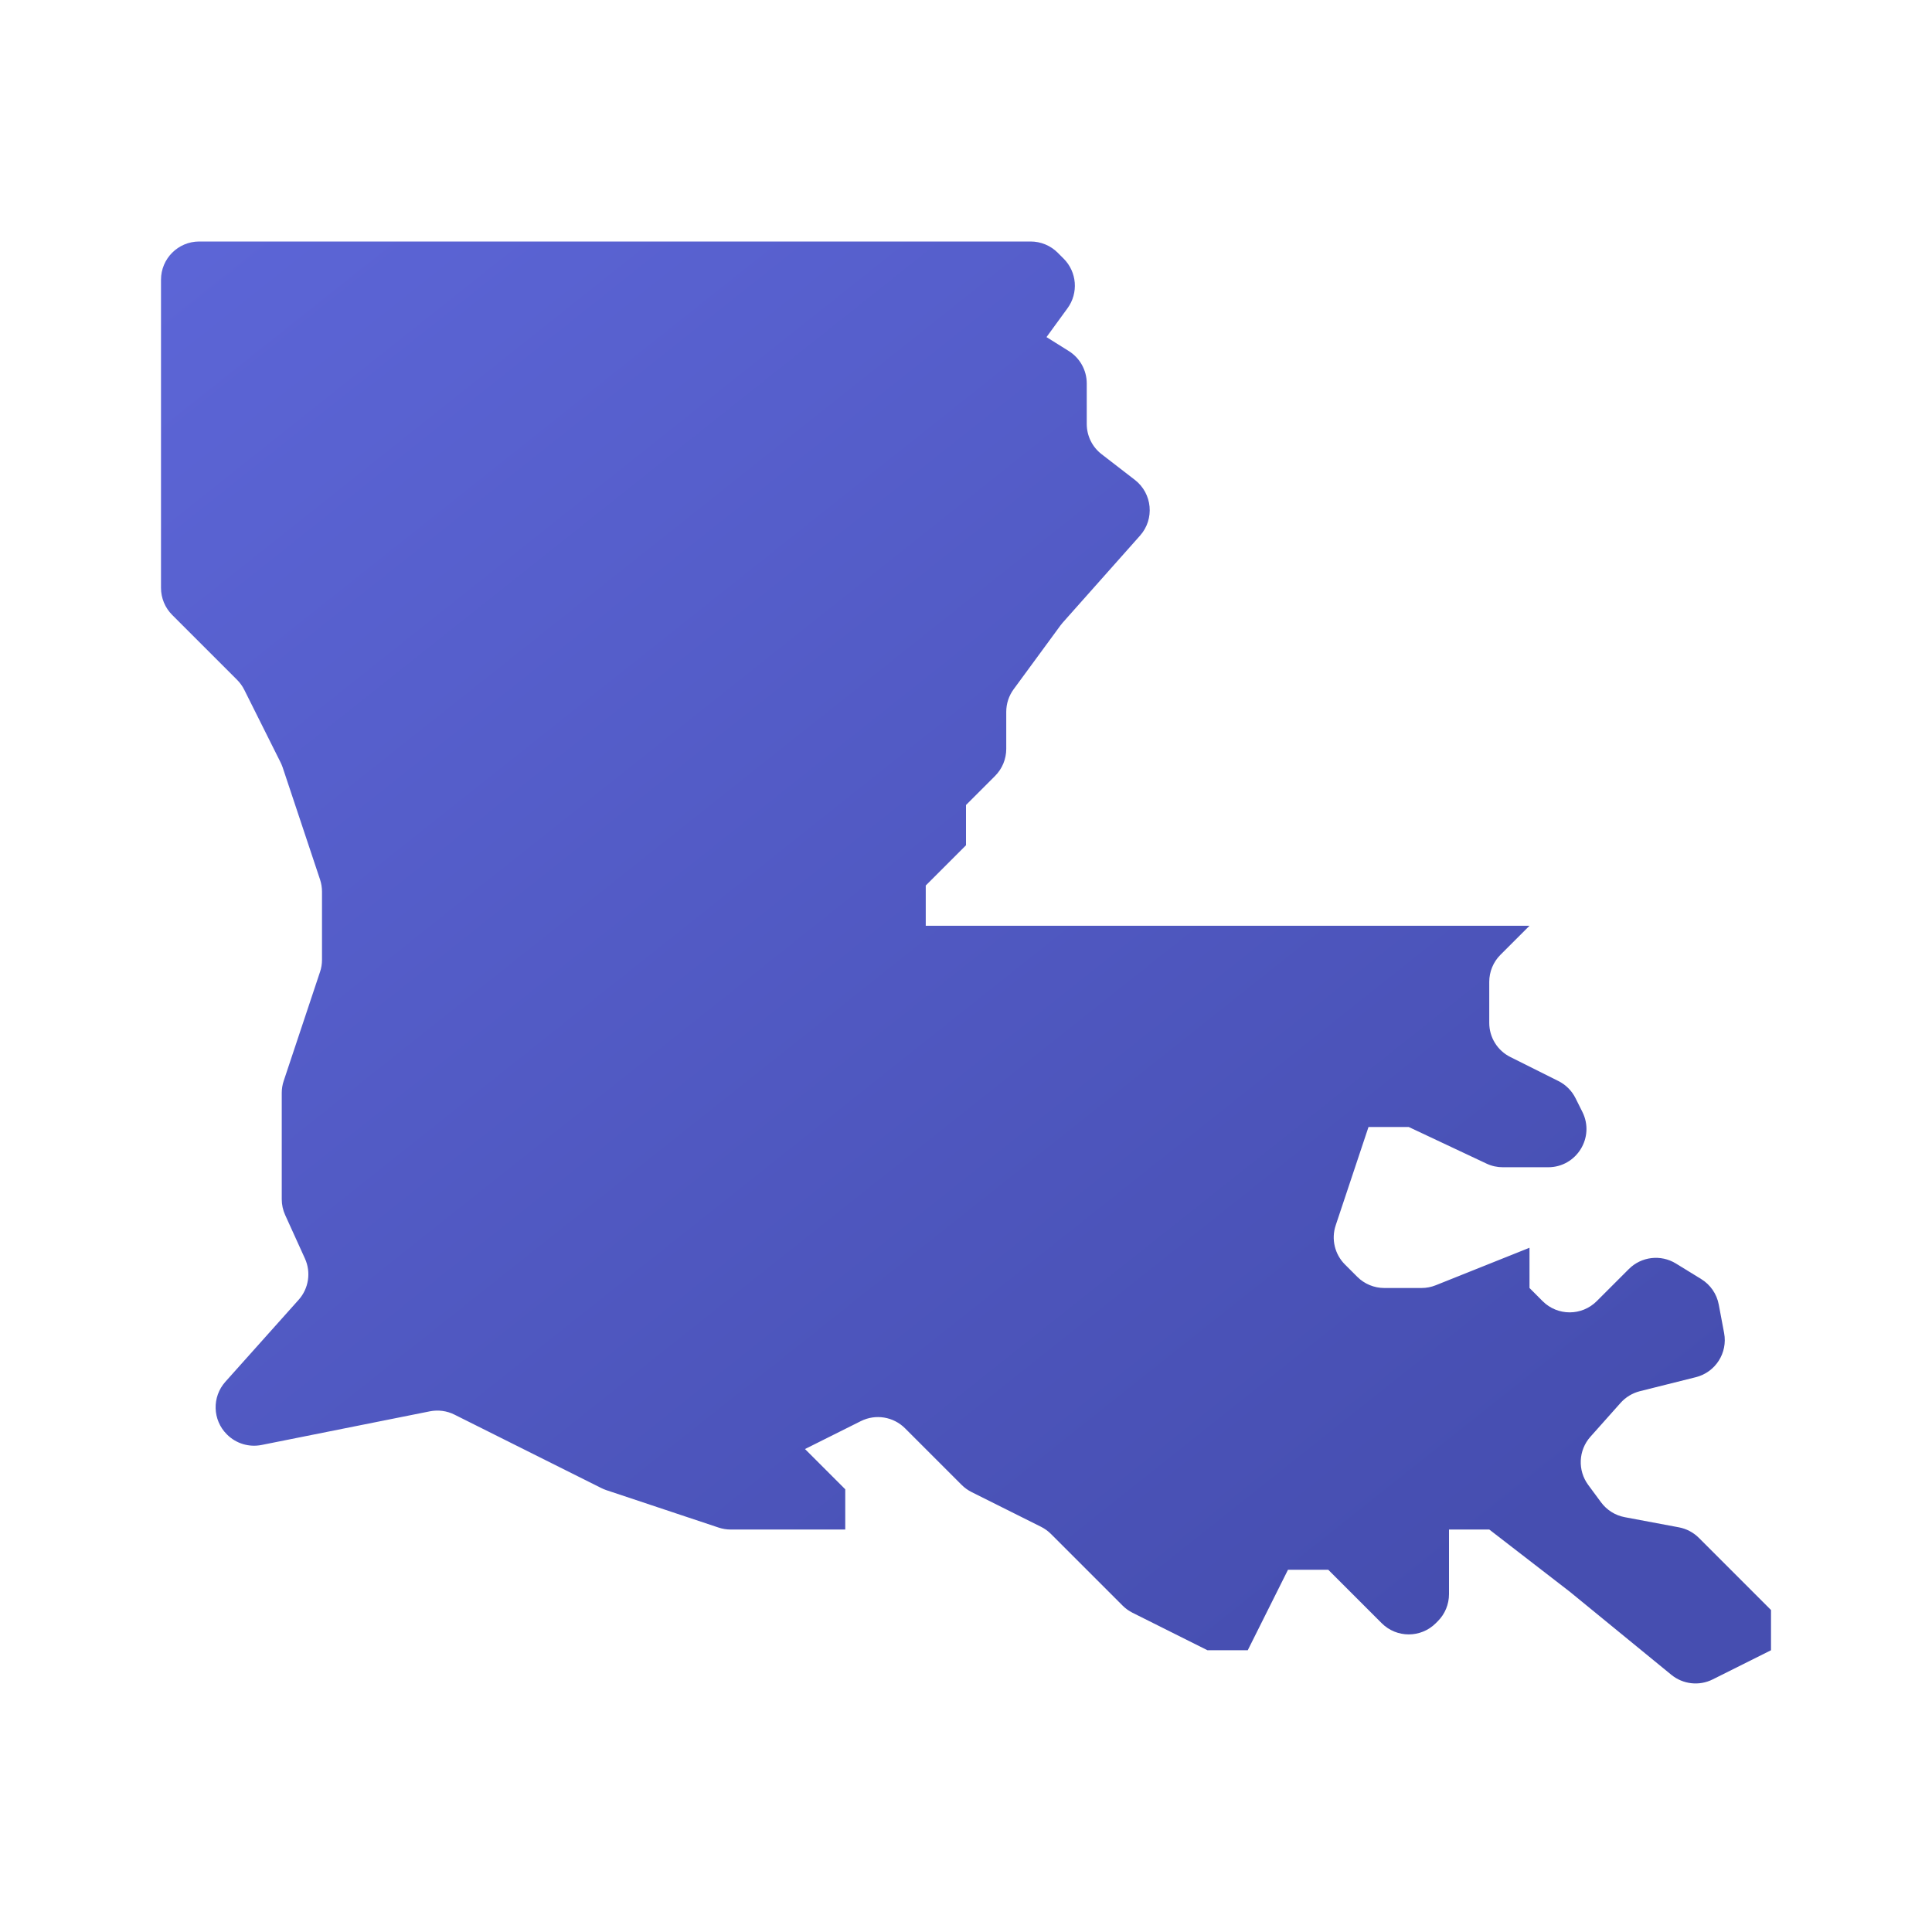 <svg xmlns="http://www.w3.org/2000/svg" viewBox="0 0 48 48"><linearGradient id="DT1Sib6WSYBclEV5njaKoa" x1="4.462" x2="32.803" y1="6.475" y2="42.134" gradientUnits="userSpaceOnUse"><stop offset="0" stop-color="#5c65d6"/><stop offset=".999" stop-color="#464eb0"/></linearGradient><path fill="url(#DT1Sib6WSYBclEV5njaKoa)" d="M41.711,37.946l-1.344-0.252c-0.236-0.044-0.446-0.176-0.589-0.369l-0.319-0.432	c-0.267-0.362-0.245-0.861,0.054-1.197l0.75-0.842c0.127-0.142,0.294-0.243,0.479-0.29l1.39-0.348	c0.488-0.122,0.796-0.603,0.703-1.097l-0.133-0.707c-0.049-0.263-0.208-0.494-0.436-0.634l-0.628-0.386	c-0.375-0.231-0.859-0.174-1.17,0.137l-0.798,0.798c-0.371,0.371-0.973,0.371-1.344,0L38,32v-1l-2.33,0.932	C35.558,31.977,35.438,32,35.317,32h-0.924c-0.252,0-0.494-0.1-0.672-0.278l-0.307-0.307c-0.254-0.254-0.343-0.631-0.229-0.972	L34,28h1l1.933,0.91c0.127,0.06,0.265,0.09,0.405,0.09h1.126c0.706,0,1.166-0.743,0.85-1.375l-0.171-0.342	c-0.092-0.184-0.241-0.333-0.425-0.425l-1.192-0.596C37.203,26.102,37,25.773,37,25.413v-1.019c0-0.252,0.1-0.494,0.278-0.672L38,23	H23v-1l1-1v-1l0.722-0.722C24.9,19.1,25,18.858,25,18.606v-0.92c0-0.202,0.064-0.399,0.184-0.562l1.165-1.588	c0.018-0.024,0.036-0.047,0.056-0.069l1.92-2.161c0.365-0.411,0.306-1.046-0.129-1.383l-0.826-0.638	C27.136,11.105,27,10.828,27,10.533V9.527c0-0.328-0.169-0.632-0.447-0.806L26,8.375l0.523-0.718c0.275-0.378,0.234-0.9-0.097-1.231	l-0.148-0.148C26.1,6.1,25.858,6,25.606,6H4.95C4.425,6,4,6.425,4,6.95v7.656c0,0.252,0.1,0.494,0.278,0.672l1.613,1.613	c0.072,0.072,0.132,0.156,0.178,0.247L6.97,18.94c0.02,0.04,0.037,0.082,0.052,0.124l0.93,2.79C7.984,21.951,8,22.052,8,22.154	v1.692c0,0.102-0.016,0.204-0.049,0.3l-0.902,2.707C7.016,26.951,7,27.052,7,27.154v2.64c0,0.136,0.029,0.27,0.085,0.393	l0.491,1.081c0.156,0.343,0.094,0.746-0.157,1.026L5.599,34.33c-0.336,0.376-0.32,0.949,0.036,1.305L5.64,35.64	c0.225,0.225,0.547,0.322,0.858,0.26l4.182-0.836c0.207-0.041,0.422-0.013,0.611,0.082l3.648,1.824	c0.04,0.02,0.082,0.037,0.124,0.052l2.79,0.93c0.097,0.032,0.198,0.049,0.3,0.049H21v-1l-1-1l1.388-0.694	c0.366-0.183,0.807-0.111,1.097,0.178l1.407,1.407c0.072,0.072,0.156,0.132,0.247,0.178l1.724,0.862	c0.091,0.046,0.175,0.106,0.247,0.178L27,39l0.891,0.891c0.072,0.072,0.156,0.132,0.247,0.178L30,41h1l1-2h1l1.328,1.328	c0.371,0.371,0.973,0.371,1.344,0l0.05-0.05C35.9,40.1,36,39.858,36,39.606V38h1l2,1.545l2.524,2.065	c0.29,0.237,0.692,0.282,1.026,0.115L44,41v-1l-1.792-1.792C42.072,38.072,41.899,37.981,41.711,37.946z"/></svg>
